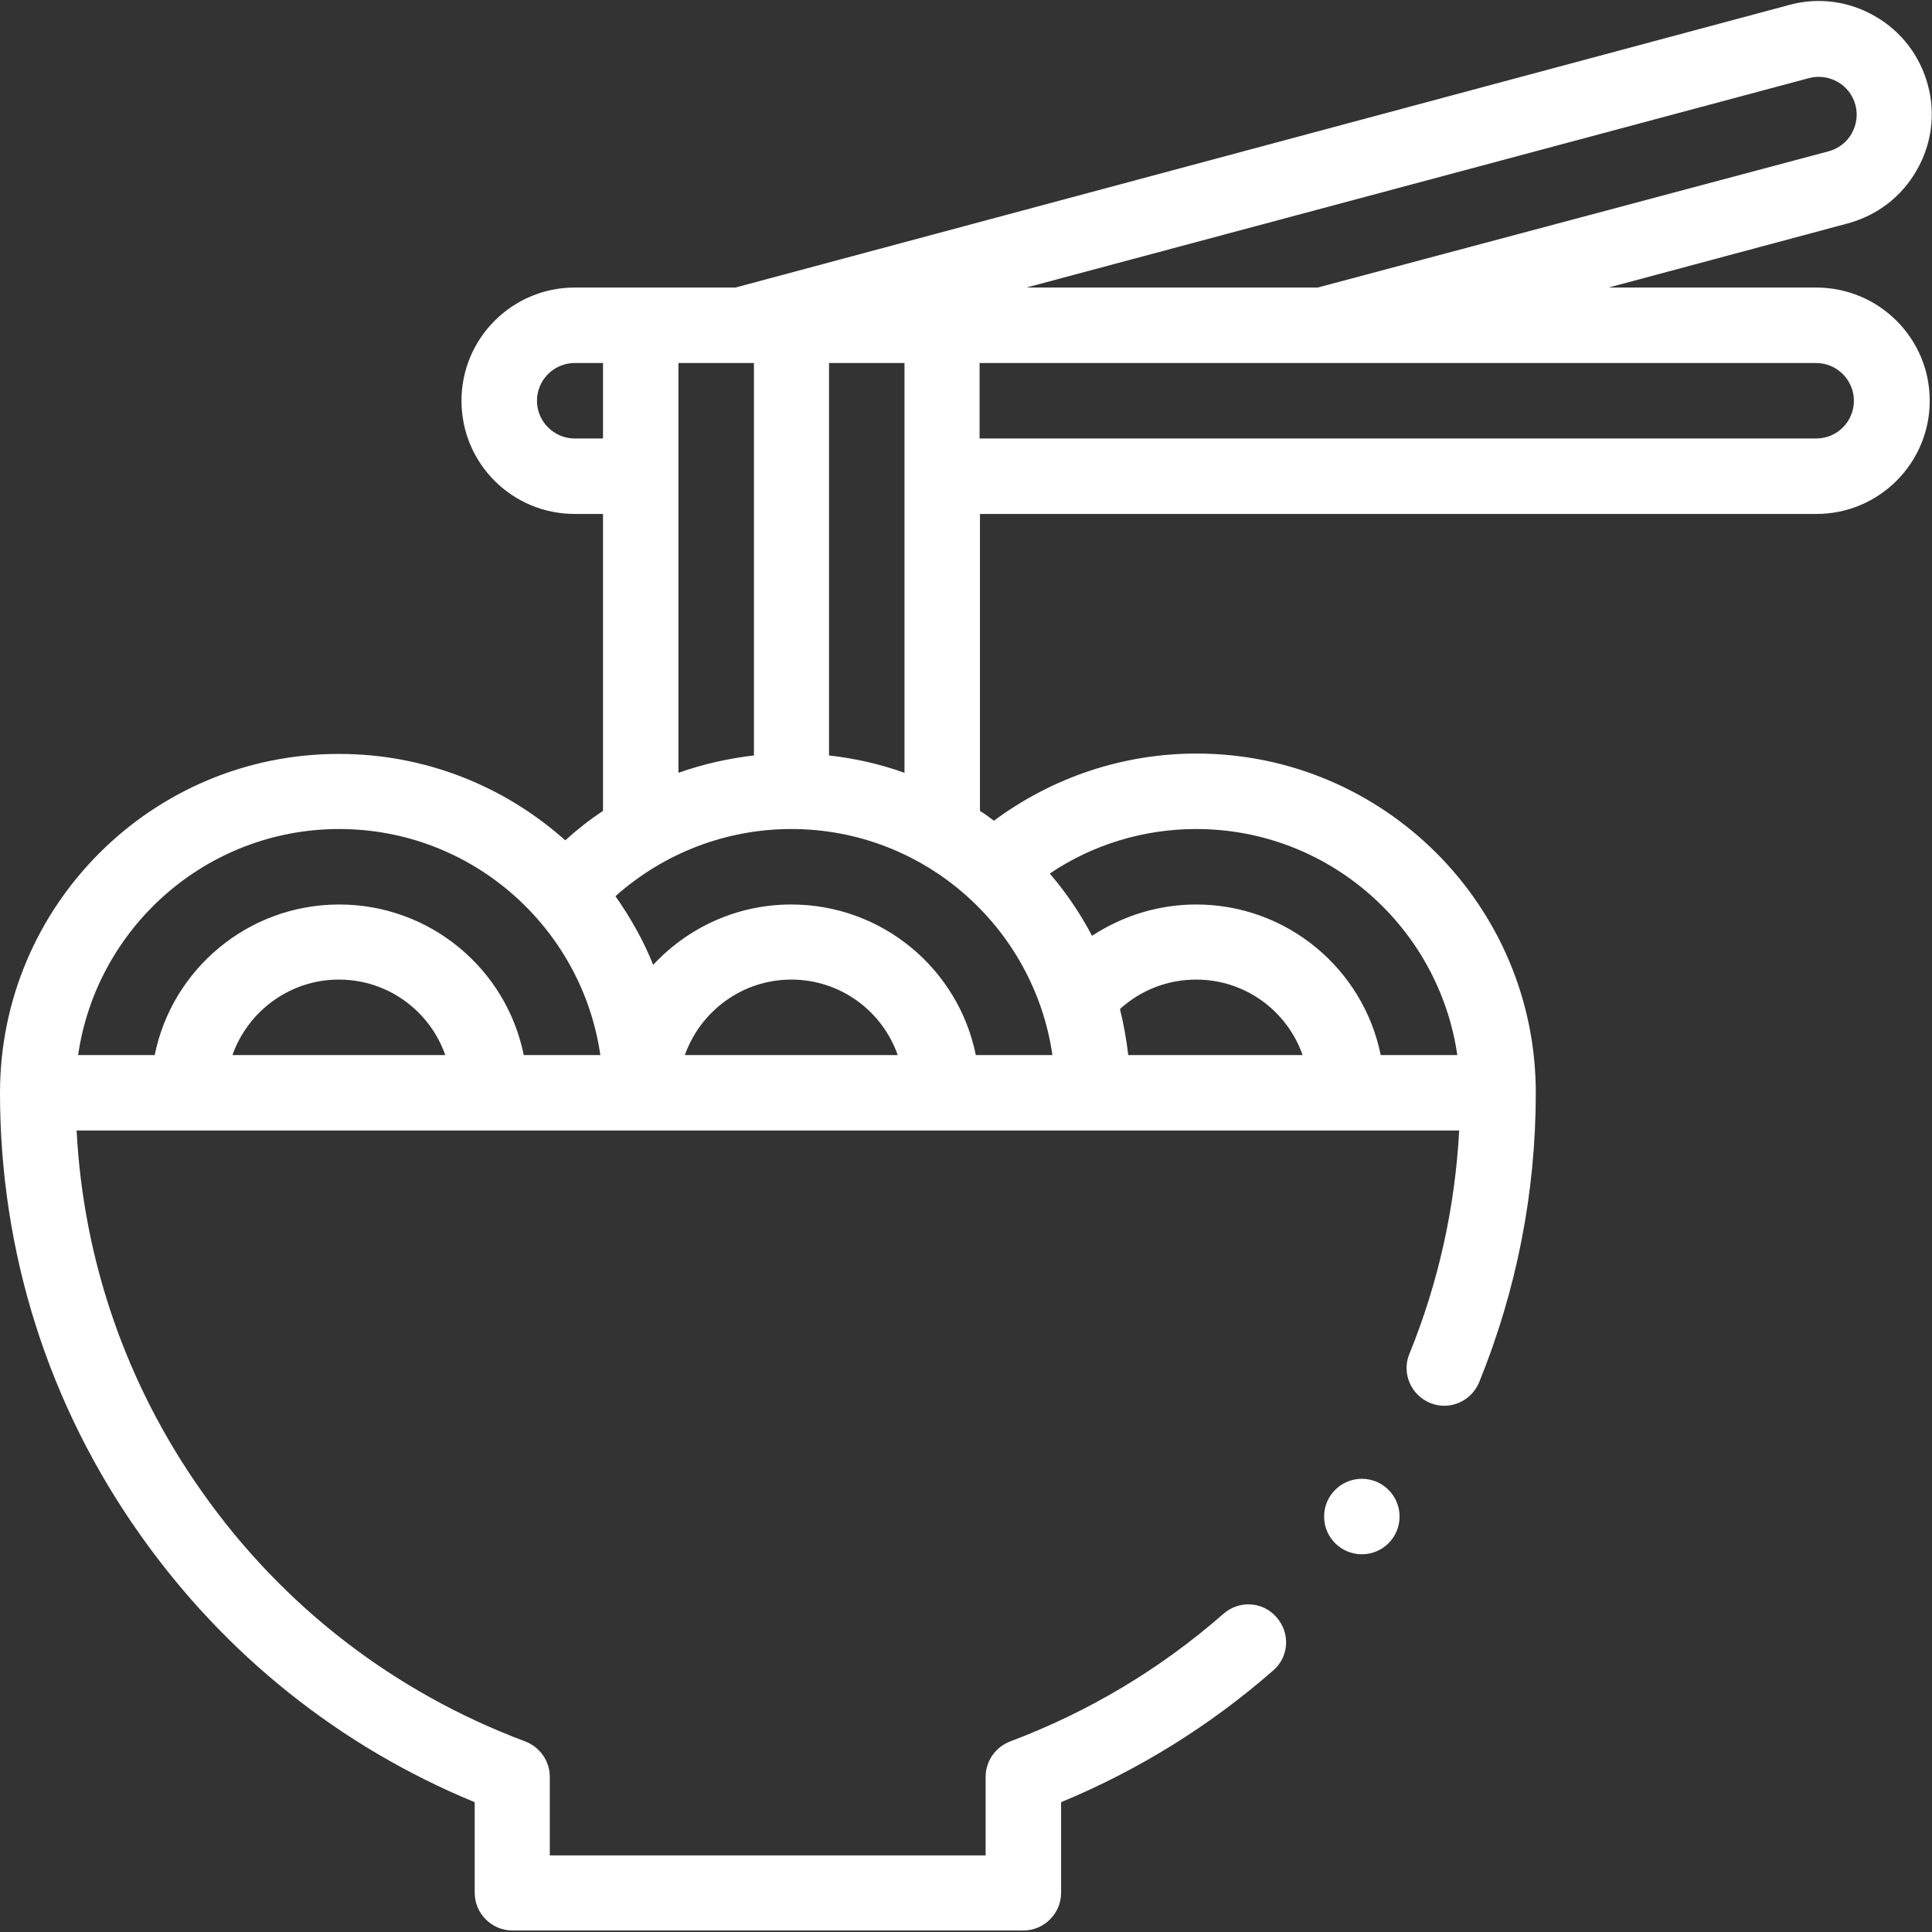 <?xml version="1.0" encoding="utf-8"?>
<!-- Generator: Adobe Illustrator 24.2.1, SVG Export Plug-In . SVG Version: 6.00 Build 0)  -->
<svg version="1.1" id="Capa_1" xmlns="http://www.w3.org/2000/svg" xmlns:xlink="http://www.w3.org/1999/xlink" x="0px" y="0px"
	 viewBox="0 0 512 512" style="enable-background:new 0 0 512 512;" xml:space="preserve">
<rect x="0" y="0" width="512" height="512" fill="#333333" stroke="none"/>
<style type="text/css">
	.st0{fill:#FFFFFF;}
</style>
<g>
	<g>
		<path class="st0" d="M481.3,76.2h-55l63.4-17c7.7-2.1,14.2-7,18.2-14c4-6.9,5.1-15,3-22.7s-7-14.2-14-18.2c-6.9-4-15-5.1-22.7-3
			L194.9,76.2h-42.6c-16.5,0-30,13.4-30,30s13.4,30,30,30h7.5v78.7c-3.5,2.3-6.8,4.9-10,7.8c-15.9-14.2-36.9-22.9-59.9-22.9
			C40.3,199.7,0,240,0,289.6c0,42.3,12.8,82.8,37.2,117.2c22.4,31.7,52.9,56.1,88.6,70.8v24c0,5.5,4.5,10,10,10h135.4
			c5.5,0,10-4.5,10-10v-24c20.5-8.5,39.4-20.2,56.2-34.9c4.2-3.6,4.6-9.9,0.9-14.1c-3.6-4.2-9.9-4.6-14.1-0.9
			c-16.8,14.7-35.8,26-56.5,33.8c-3.9,1.5-6.5,5.2-6.5,9.4v20.8H145.7v-20.8c0-4.2-2.6-7.9-6.5-9.4c-34.7-13-64.3-35.8-85.7-66.2
			c-20-28.3-31.4-61.2-33.2-95.7h366.4c-1.1,20.4-5.5,40.3-13.2,59.2c-2.1,5.1,0.4,10.9,5.5,13c5.1,2.1,10.9-0.4,13-5.5
			c9.9-24.4,15-50.2,15-76.7c0-49.6-40.3-89.9-89.9-89.9c-19.5,0-38.2,6.3-53.7,17.8c-1.2-0.9-2.4-1.8-3.7-2.6v-78.7h221.7
			c16.5,0,30-13.4,30-30S497.9,76.2,481.3,76.2L481.3,76.2z M61.6,279.6c4.1-11.6,15.2-20,28.2-20s24.1,8.3,28.2,20H61.6z
			 M138.8,279.6c-4.6-22.8-24.8-39.9-48.9-39.9S45.6,256.8,41,279.6H20.7c4.9-33.8,34-59.9,69.2-59.9s64.3,26.1,69.2,59.9H138.8z
			 M219.7,96.2h20v108.6c-6.4-2.3-13-3.8-20-4.6V96.2z M179.8,96.2h20v104c-6.8,0.8-13.5,2.3-20,4.6V96.2z M159.8,116.2h-7.5
			c-5.5,0-10-4.5-10-10c0-5.5,4.5-10,10-10h7.5V116.2z M181.5,279.6c4.1-11.6,15.2-20,28.2-20c13,0,24.1,8.3,28.2,20H181.5z
			 M299,279.6c-0.5-4.1-1.2-8.2-2.2-12.2c5.5-5,12.6-7.8,20.2-7.8c13,0,24.1,8.3,28.2,20H299z M317,219.7
			c35.2,0,64.3,26.1,69.2,59.9h-20.3c-4.6-22.8-24.8-39.9-48.9-39.9c-10,0-19.5,3-27.6,8.3c-3.1-5.9-6.9-11.5-11.2-16.5
			C289.6,223.8,303.1,219.7,317,219.7z M278.9,279.6h-20.3c-4.6-22.8-24.8-39.9-48.9-39.9c-14.5,0-27.5,6.2-36.6,16
			c-2.6-6.5-6-12.5-10-18.2c12.8-11.4,29.3-17.8,46.6-17.8C244.9,219.7,274,245.8,278.9,279.6L278.9,279.6z M479.4,20.7
			c2.6-0.7,5.3-0.3,7.6,1c2.3,1.3,4,3.5,4.7,6.1c0.7,2.6,0.3,5.3-1,7.6c-1.3,2.3-3.5,4-6.1,4.7L349.2,76.2H272L479.4,20.7z
			 M481.3,116.2H259.6v-20h221.7c5.5,0,10,4.5,10,10C491.3,111.7,486.9,116.2,481.3,116.2z"/>
		<circle class="st0" cx="360.9" cy="401.9" r="10"/>
	</g>
</g>
</svg>
